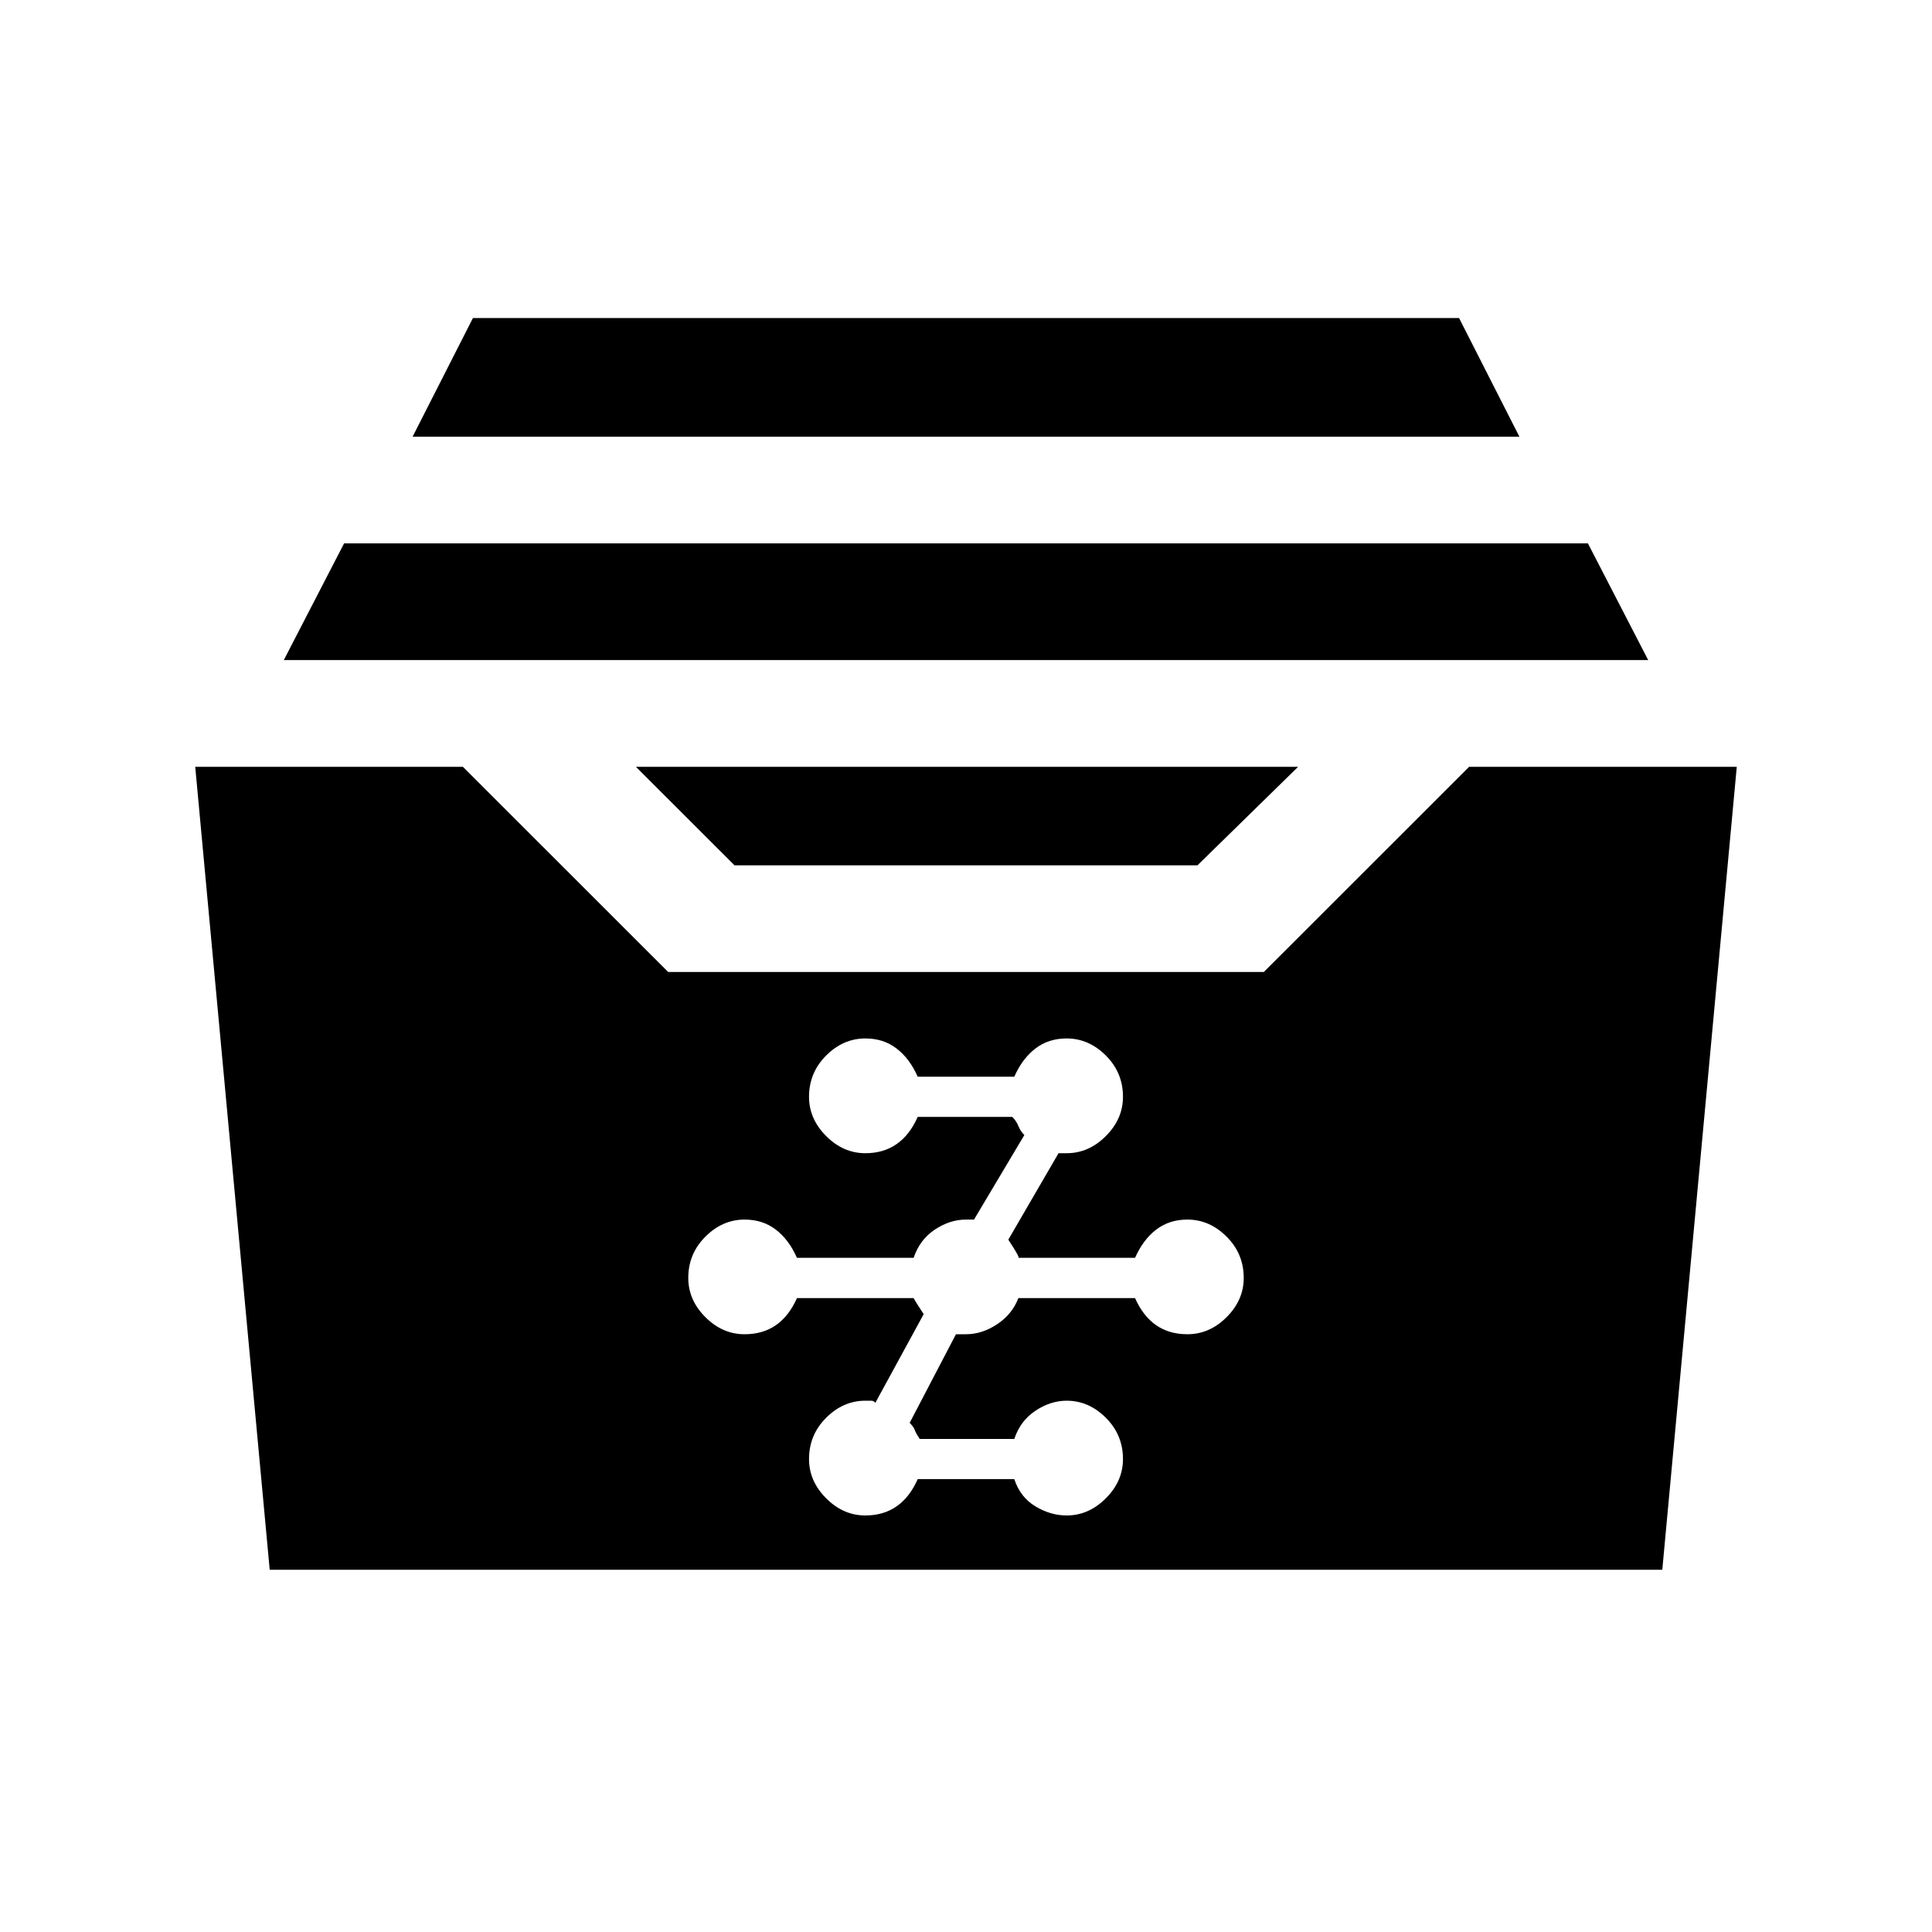 <svg xmlns="http://www.w3.org/2000/svg" height="20" width="20"><path d="M7.604 8.958 6.583 7.938H13.438L12.396 8.958ZM2.938 6.833 3.562 5.625H16.438L17.062 6.833ZM4.271 4.521 4.896 3.292H15.104L15.729 4.521ZM2.792 16.25 2.021 7.938H4.792L6.917 10.062H13.083L15.208 7.938H17.979L17.208 16.25ZM8.958 15.688Q9.146 15.688 9.281 15.594Q9.417 15.5 9.5 15.312H10.5Q10.562 15.5 10.719 15.594Q10.875 15.688 11.042 15.688Q11.271 15.688 11.448 15.51Q11.625 15.333 11.625 15.104Q11.625 14.854 11.448 14.677Q11.271 14.5 11.042 14.5Q10.875 14.5 10.719 14.604Q10.562 14.708 10.5 14.896H9.521Q9.479 14.833 9.469 14.802Q9.458 14.771 9.417 14.729L9.896 13.812Q9.938 13.812 9.948 13.812Q9.958 13.812 10 13.812Q10.167 13.812 10.323 13.708Q10.479 13.604 10.542 13.438H11.75Q11.833 13.625 11.969 13.719Q12.104 13.812 12.292 13.812Q12.521 13.812 12.698 13.635Q12.875 13.458 12.875 13.229Q12.875 12.979 12.698 12.802Q12.521 12.625 12.292 12.625Q12.104 12.625 11.969 12.729Q11.833 12.833 11.75 13.021H10.542Q10.562 13.021 10.438 12.833L10.958 11.938Q10.979 11.938 10.99 11.938Q11 11.938 11.042 11.938Q11.271 11.938 11.448 11.76Q11.625 11.583 11.625 11.354Q11.625 11.104 11.448 10.927Q11.271 10.75 11.042 10.75Q10.854 10.75 10.719 10.854Q10.583 10.958 10.5 11.146H9.5Q9.417 10.958 9.281 10.854Q9.146 10.75 8.958 10.75Q8.729 10.75 8.552 10.927Q8.375 11.104 8.375 11.354Q8.375 11.583 8.552 11.76Q8.729 11.938 8.958 11.938Q9.146 11.938 9.281 11.844Q9.417 11.75 9.5 11.562H10.479Q10.521 11.604 10.542 11.656Q10.562 11.708 10.604 11.75L10.083 12.625Q10.062 12.625 10.052 12.625Q10.042 12.625 10 12.625Q9.833 12.625 9.677 12.729Q9.521 12.833 9.458 13.021H8.25Q8.167 12.833 8.031 12.729Q7.896 12.625 7.708 12.625Q7.479 12.625 7.302 12.802Q7.125 12.979 7.125 13.229Q7.125 13.458 7.302 13.635Q7.479 13.812 7.708 13.812Q7.896 13.812 8.031 13.719Q8.167 13.625 8.25 13.438H9.458Q9.479 13.479 9.562 13.604L9.062 14.521Q9.042 14.5 9.021 14.5Q9 14.5 8.958 14.5Q8.729 14.5 8.552 14.677Q8.375 14.854 8.375 15.104Q8.375 15.333 8.552 15.51Q8.729 15.688 8.958 15.688Z"/></svg>